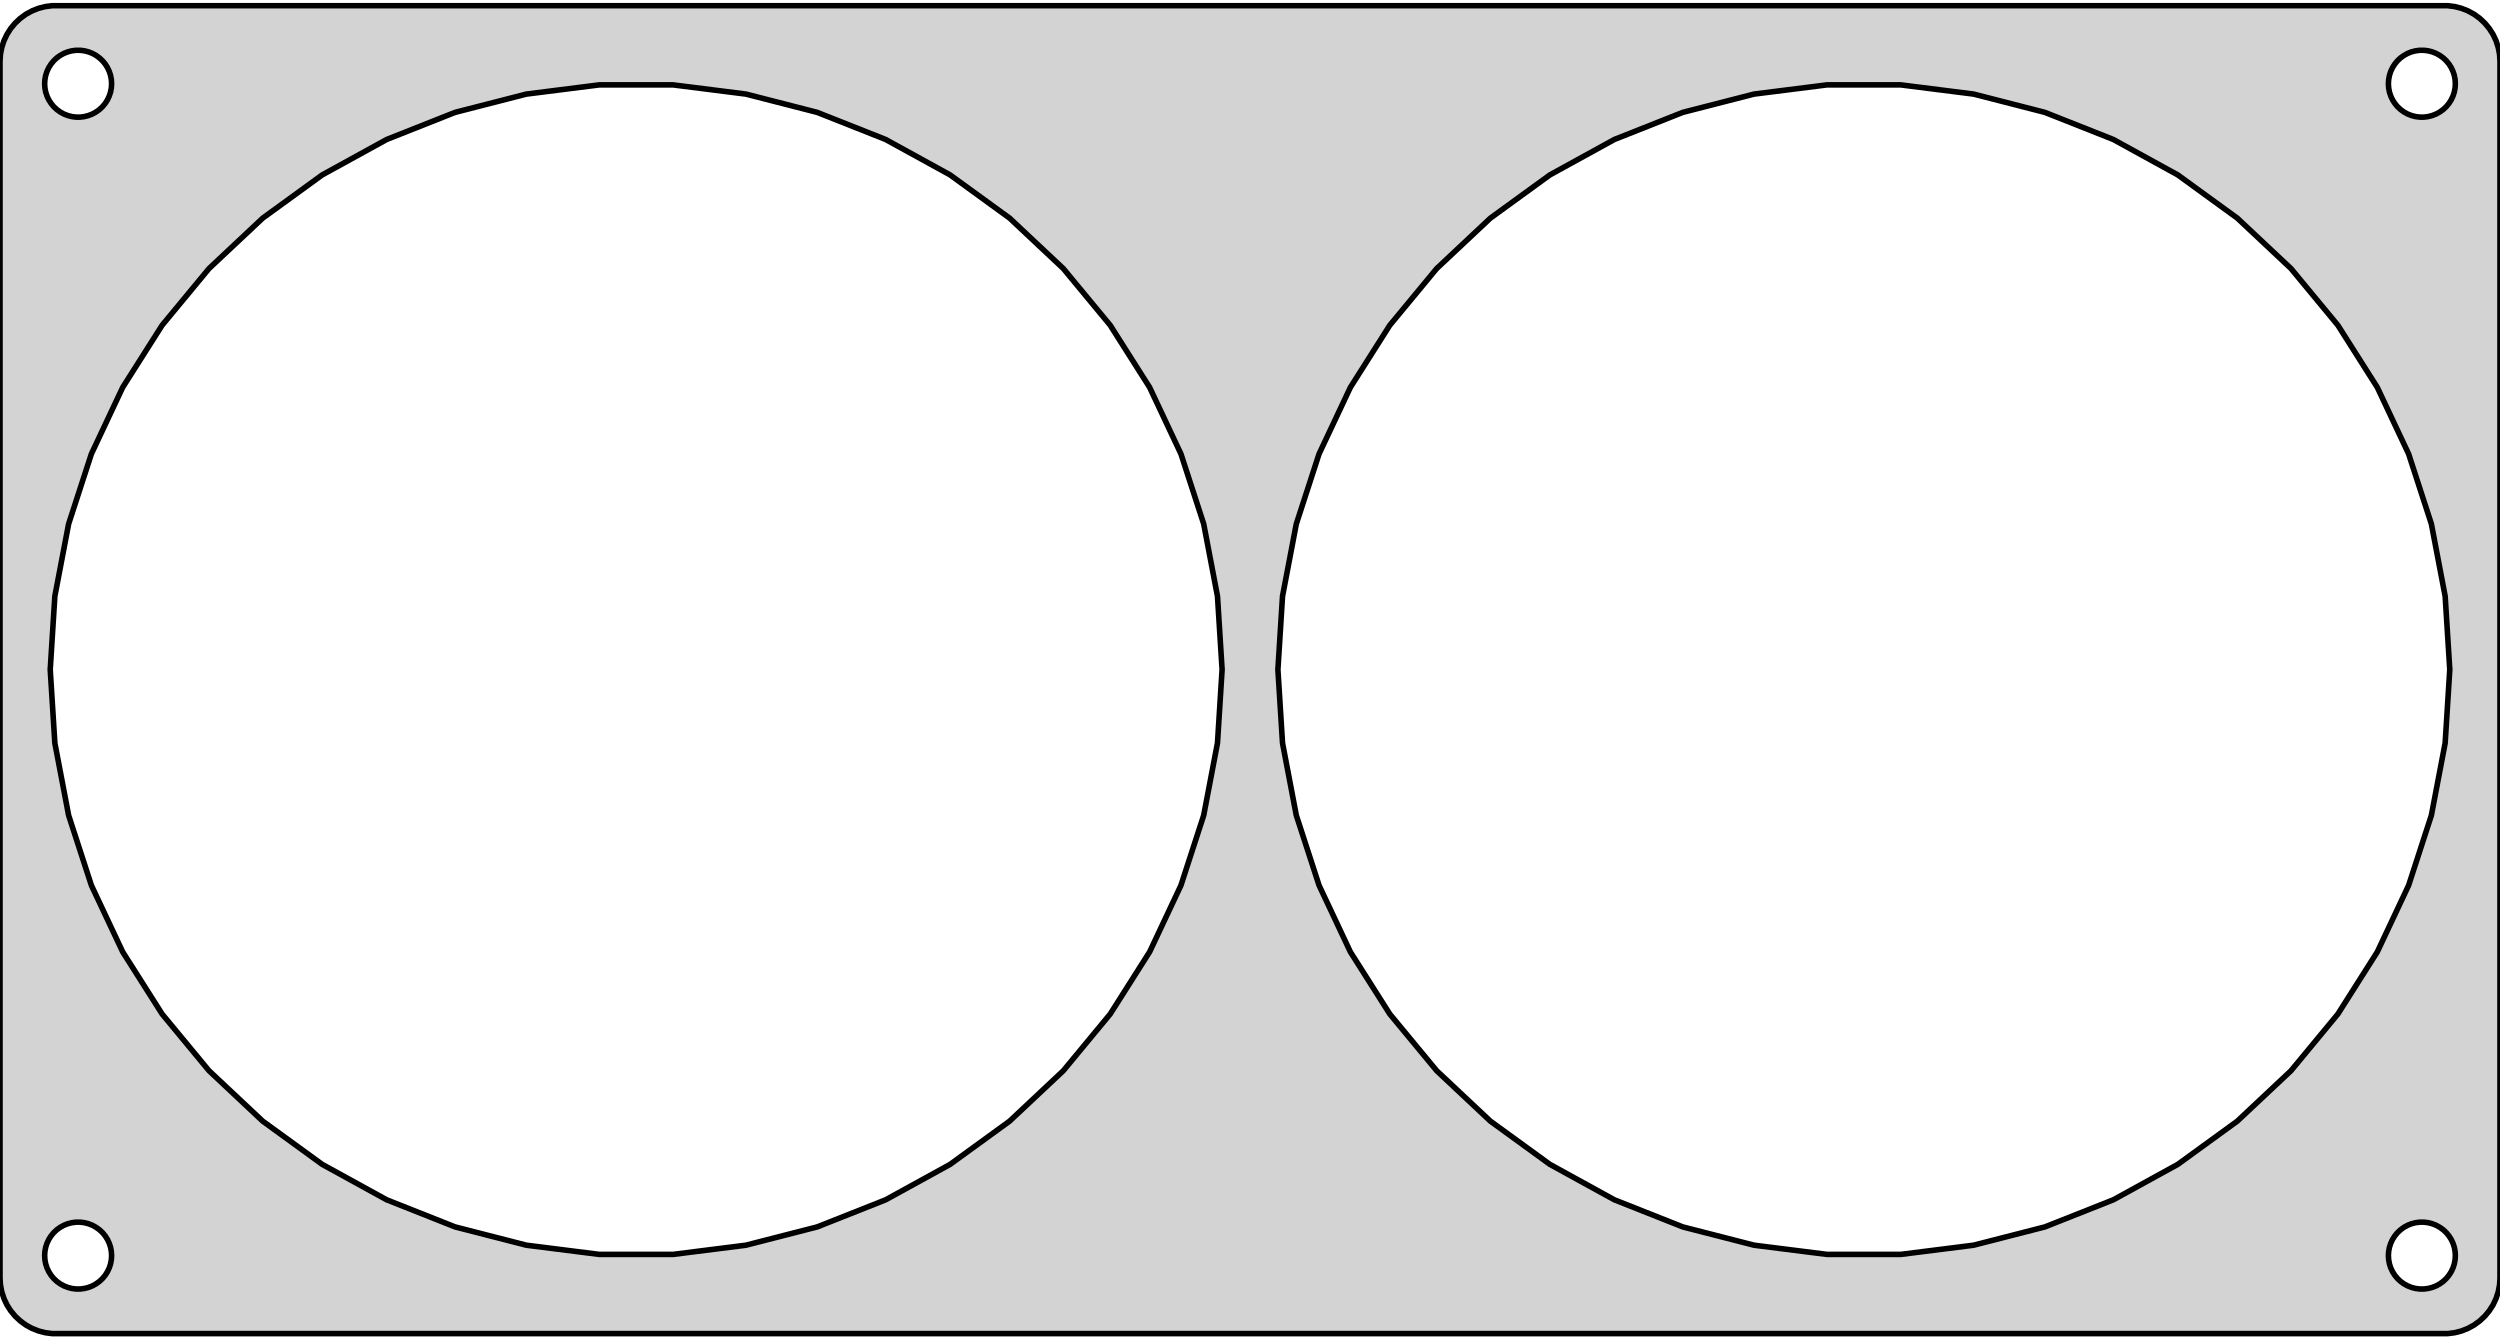 <?xml version="1.0" standalone="no"?>
<!DOCTYPE svg PUBLIC "-//W3C//DTD SVG 1.1//EN" "http://www.w3.org/Graphics/SVG/1.1/DTD/svg11.dtd">
<svg width="224mm" height="120mm" viewBox="-112 -60 224 120" xmlns="http://www.w3.org/2000/svg" version="1.1">
<title>OpenSCAD Model</title>
<path d="
M 107.937,59.411 L 108.545,59.255 L 109.129,59.024 L 109.679,58.722 L 110.187,58.353 L 110.645,57.923
 L 111.045,57.439 L 111.382,56.909 L 111.649,56.341 L 111.843,55.743 L 111.961,55.127 L 112,54.5
 L 112,-54.5 L 111.961,-55.127 L 111.843,-55.743 L 111.649,-56.341 L 111.382,-56.909 L 111.045,-57.439
 L 110.645,-57.923 L 110.187,-58.353 L 109.679,-58.722 L 109.129,-59.024 L 108.545,-59.255 L 107.937,-59.411
 L 107.314,-59.49 L -107.314,-59.49 L -107.937,-59.411 L -108.545,-59.255 L -109.129,-59.024 L -109.679,-58.722
 L -110.187,-58.353 L -110.645,-57.923 L -111.045,-57.439 L -111.382,-56.909 L -111.649,-56.341 L -111.843,-55.743
 L -111.961,-55.127 L -112,-54.5 L -112,54.5 L -111.961,55.127 L -111.843,55.743 L -111.649,56.341
 L -111.382,56.909 L -111.045,57.439 L -110.645,57.923 L -110.187,58.353 L -109.679,58.722 L -109.129,59.024
 L -108.545,59.255 L -107.937,59.411 L -107.314,59.49 L 107.314,59.49 z
M -105.188,-49.506 L -105.562,-49.553 L -105.927,-49.647 L -106.277,-49.785 L -106.607,-49.967 L -106.912,-50.188
 L -107.187,-50.446 L -107.427,-50.737 L -107.629,-51.055 L -107.789,-51.396 L -107.906,-51.754 L -107.976,-52.124
 L -108,-52.5 L -107.976,-52.876 L -107.906,-53.246 L -107.789,-53.604 L -107.629,-53.945 L -107.427,-54.263
 L -107.187,-54.554 L -106.912,-54.812 L -106.607,-55.033 L -106.277,-55.215 L -105.927,-55.353 L -105.562,-55.447
 L -105.188,-55.494 L -104.812,-55.494 L -104.438,-55.447 L -104.073,-55.353 L -103.723,-55.215 L -103.393,-55.033
 L -103.088,-54.812 L -102.813,-54.554 L -102.573,-54.263 L -102.371,-53.945 L -102.211,-53.604 L -102.094,-53.246
 L -102.024,-52.876 L -102,-52.5 L -102.024,-52.124 L -102.094,-51.754 L -102.211,-51.396 L -102.371,-51.055
 L -102.573,-50.737 L -102.813,-50.446 L -103.088,-50.188 L -103.393,-49.967 L -103.723,-49.785 L -104.073,-49.647
 L -104.438,-49.553 L -104.812,-49.506 z
M 104.812,-49.506 L 104.438,-49.553 L 104.073,-49.647 L 103.723,-49.785 L 103.393,-49.967 L 103.088,-50.188
 L 102.813,-50.446 L 102.573,-50.737 L 102.371,-51.055 L 102.211,-51.396 L 102.094,-51.754 L 102.024,-52.124
 L 102,-52.5 L 102.024,-52.876 L 102.094,-53.246 L 102.211,-53.604 L 102.371,-53.945 L 102.573,-54.263
 L 102.813,-54.554 L 103.088,-54.812 L 103.393,-55.033 L 103.723,-55.215 L 104.073,-55.353 L 104.438,-55.447
 L 104.812,-55.494 L 105.188,-55.494 L 105.562,-55.447 L 105.927,-55.353 L 106.277,-55.215 L 106.607,-55.033
 L 106.912,-54.812 L 107.187,-54.554 L 107.427,-54.263 L 107.629,-53.945 L 107.789,-53.604 L 107.906,-53.246
 L 107.976,-52.876 L 108,-52.5 L 107.976,-52.124 L 107.906,-51.754 L 107.789,-51.396 L 107.629,-51.055
 L 107.427,-50.737 L 107.187,-50.446 L 106.912,-50.188 L 106.607,-49.967 L 106.277,-49.785 L 105.927,-49.647
 L 105.562,-49.553 L 105.188,-49.506 z
M 51.703,52.396 L 45.163,51.57 L 38.777,49.931 L 32.647,47.503 L 26.869,44.327 L 21.535,40.452
 L 16.729,35.939 L 12.527,30.859 L 8.994,25.292 L 6.187,19.326 L 4.149,13.056 L 2.914,6.58
 L 2.5,-0 L 2.914,-6.58 L 4.149,-13.056 L 6.187,-19.326 L 8.994,-25.292 L 12.527,-30.859
 L 16.729,-35.939 L 21.535,-40.452 L 26.869,-44.327 L 32.647,-47.503 L 38.777,-49.931 L 45.163,-51.57
 L 51.703,-52.396 L 58.297,-52.396 L 64.838,-51.57 L 71.223,-49.931 L 77.353,-47.503 L 83.131,-44.327
 L 88.465,-40.452 L 93.271,-35.939 L 97.473,-30.859 L 101.006,-25.292 L 103.813,-19.326 L 105.851,-13.056
 L 107.086,-6.58 L 107.5,-0 L 107.086,6.58 L 105.851,13.056 L 103.813,19.326 L 101.006,25.292
 L 97.473,30.859 L 93.271,35.939 L 88.465,40.452 L 83.131,44.327 L 77.353,47.503 L 71.223,49.931
 L 64.838,51.57 L 58.297,52.396 z
M -58.297,52.396 L -64.838,51.57 L -71.223,49.931 L -77.353,47.503 L -83.131,44.327 L -88.465,40.452
 L -93.271,35.939 L -97.473,30.859 L -101.006,25.292 L -103.813,19.326 L -105.851,13.056 L -107.086,6.58
 L -107.5,-0 L -107.086,-6.58 L -105.851,-13.056 L -103.813,-19.326 L -101.006,-25.292 L -97.473,-30.859
 L -93.271,-35.939 L -88.465,-40.452 L -83.131,-44.327 L -77.353,-47.503 L -71.223,-49.931 L -64.838,-51.57
 L -58.297,-52.396 L -51.703,-52.396 L -45.163,-51.57 L -38.777,-49.931 L -32.647,-47.503 L -26.869,-44.327
 L -21.535,-40.452 L -16.729,-35.939 L -12.527,-30.859 L -8.994,-25.292 L -6.187,-19.326 L -4.149,-13.056
 L -2.914,-6.58 L -2.5,-0 L -2.914,6.58 L -4.149,13.056 L -6.187,19.326 L -8.994,25.292
 L -12.527,30.859 L -16.729,35.939 L -21.535,40.452 L -26.869,44.327 L -32.647,47.503 L -38.777,49.931
 L -45.163,51.57 L -51.703,52.396 z
M -105.188,55.494 L -105.562,55.447 L -105.927,55.353 L -106.277,55.215 L -106.607,55.033 L -106.912,54.812
 L -107.187,54.554 L -107.427,54.263 L -107.629,53.945 L -107.789,53.604 L -107.906,53.246 L -107.976,52.876
 L -108,52.5 L -107.976,52.124 L -107.906,51.754 L -107.789,51.396 L -107.629,51.055 L -107.427,50.737
 L -107.187,50.446 L -106.912,50.188 L -106.607,49.967 L -106.277,49.785 L -105.927,49.647 L -105.562,49.553
 L -105.188,49.506 L -104.812,49.506 L -104.438,49.553 L -104.073,49.647 L -103.723,49.785 L -103.393,49.967
 L -103.088,50.188 L -102.813,50.446 L -102.573,50.737 L -102.371,51.055 L -102.211,51.396 L -102.094,51.754
 L -102.024,52.124 L -102,52.5 L -102.024,52.876 L -102.094,53.246 L -102.211,53.604 L -102.371,53.945
 L -102.573,54.263 L -102.813,54.554 L -103.088,54.812 L -103.393,55.033 L -103.723,55.215 L -104.073,55.353
 L -104.438,55.447 L -104.812,55.494 z
M 104.812,55.494 L 104.438,55.447 L 104.073,55.353 L 103.723,55.215 L 103.393,55.033 L 103.088,54.812
 L 102.813,54.554 L 102.573,54.263 L 102.371,53.945 L 102.211,53.604 L 102.094,53.246 L 102.024,52.876
 L 102,52.5 L 102.024,52.124 L 102.094,51.754 L 102.211,51.396 L 102.371,51.055 L 102.573,50.737
 L 102.813,50.446 L 103.088,50.188 L 103.393,49.967 L 103.723,49.785 L 104.073,49.647 L 104.438,49.553
 L 104.812,49.506 L 105.188,49.506 L 105.562,49.553 L 105.927,49.647 L 106.277,49.785 L 106.607,49.967
 L 106.912,50.188 L 107.187,50.446 L 107.427,50.737 L 107.629,51.055 L 107.789,51.396 L 107.906,51.754
 L 107.976,52.124 L 108,52.5 L 107.976,52.876 L 107.906,53.246 L 107.789,53.604 L 107.629,53.945
 L 107.427,54.263 L 107.187,54.554 L 106.912,54.812 L 106.607,55.033 L 106.277,55.215 L 105.927,55.353
 L 105.562,55.447 L 105.188,55.494 z
" stroke="black" fill="lightgray" stroke-width="0.5"/>
</svg>
